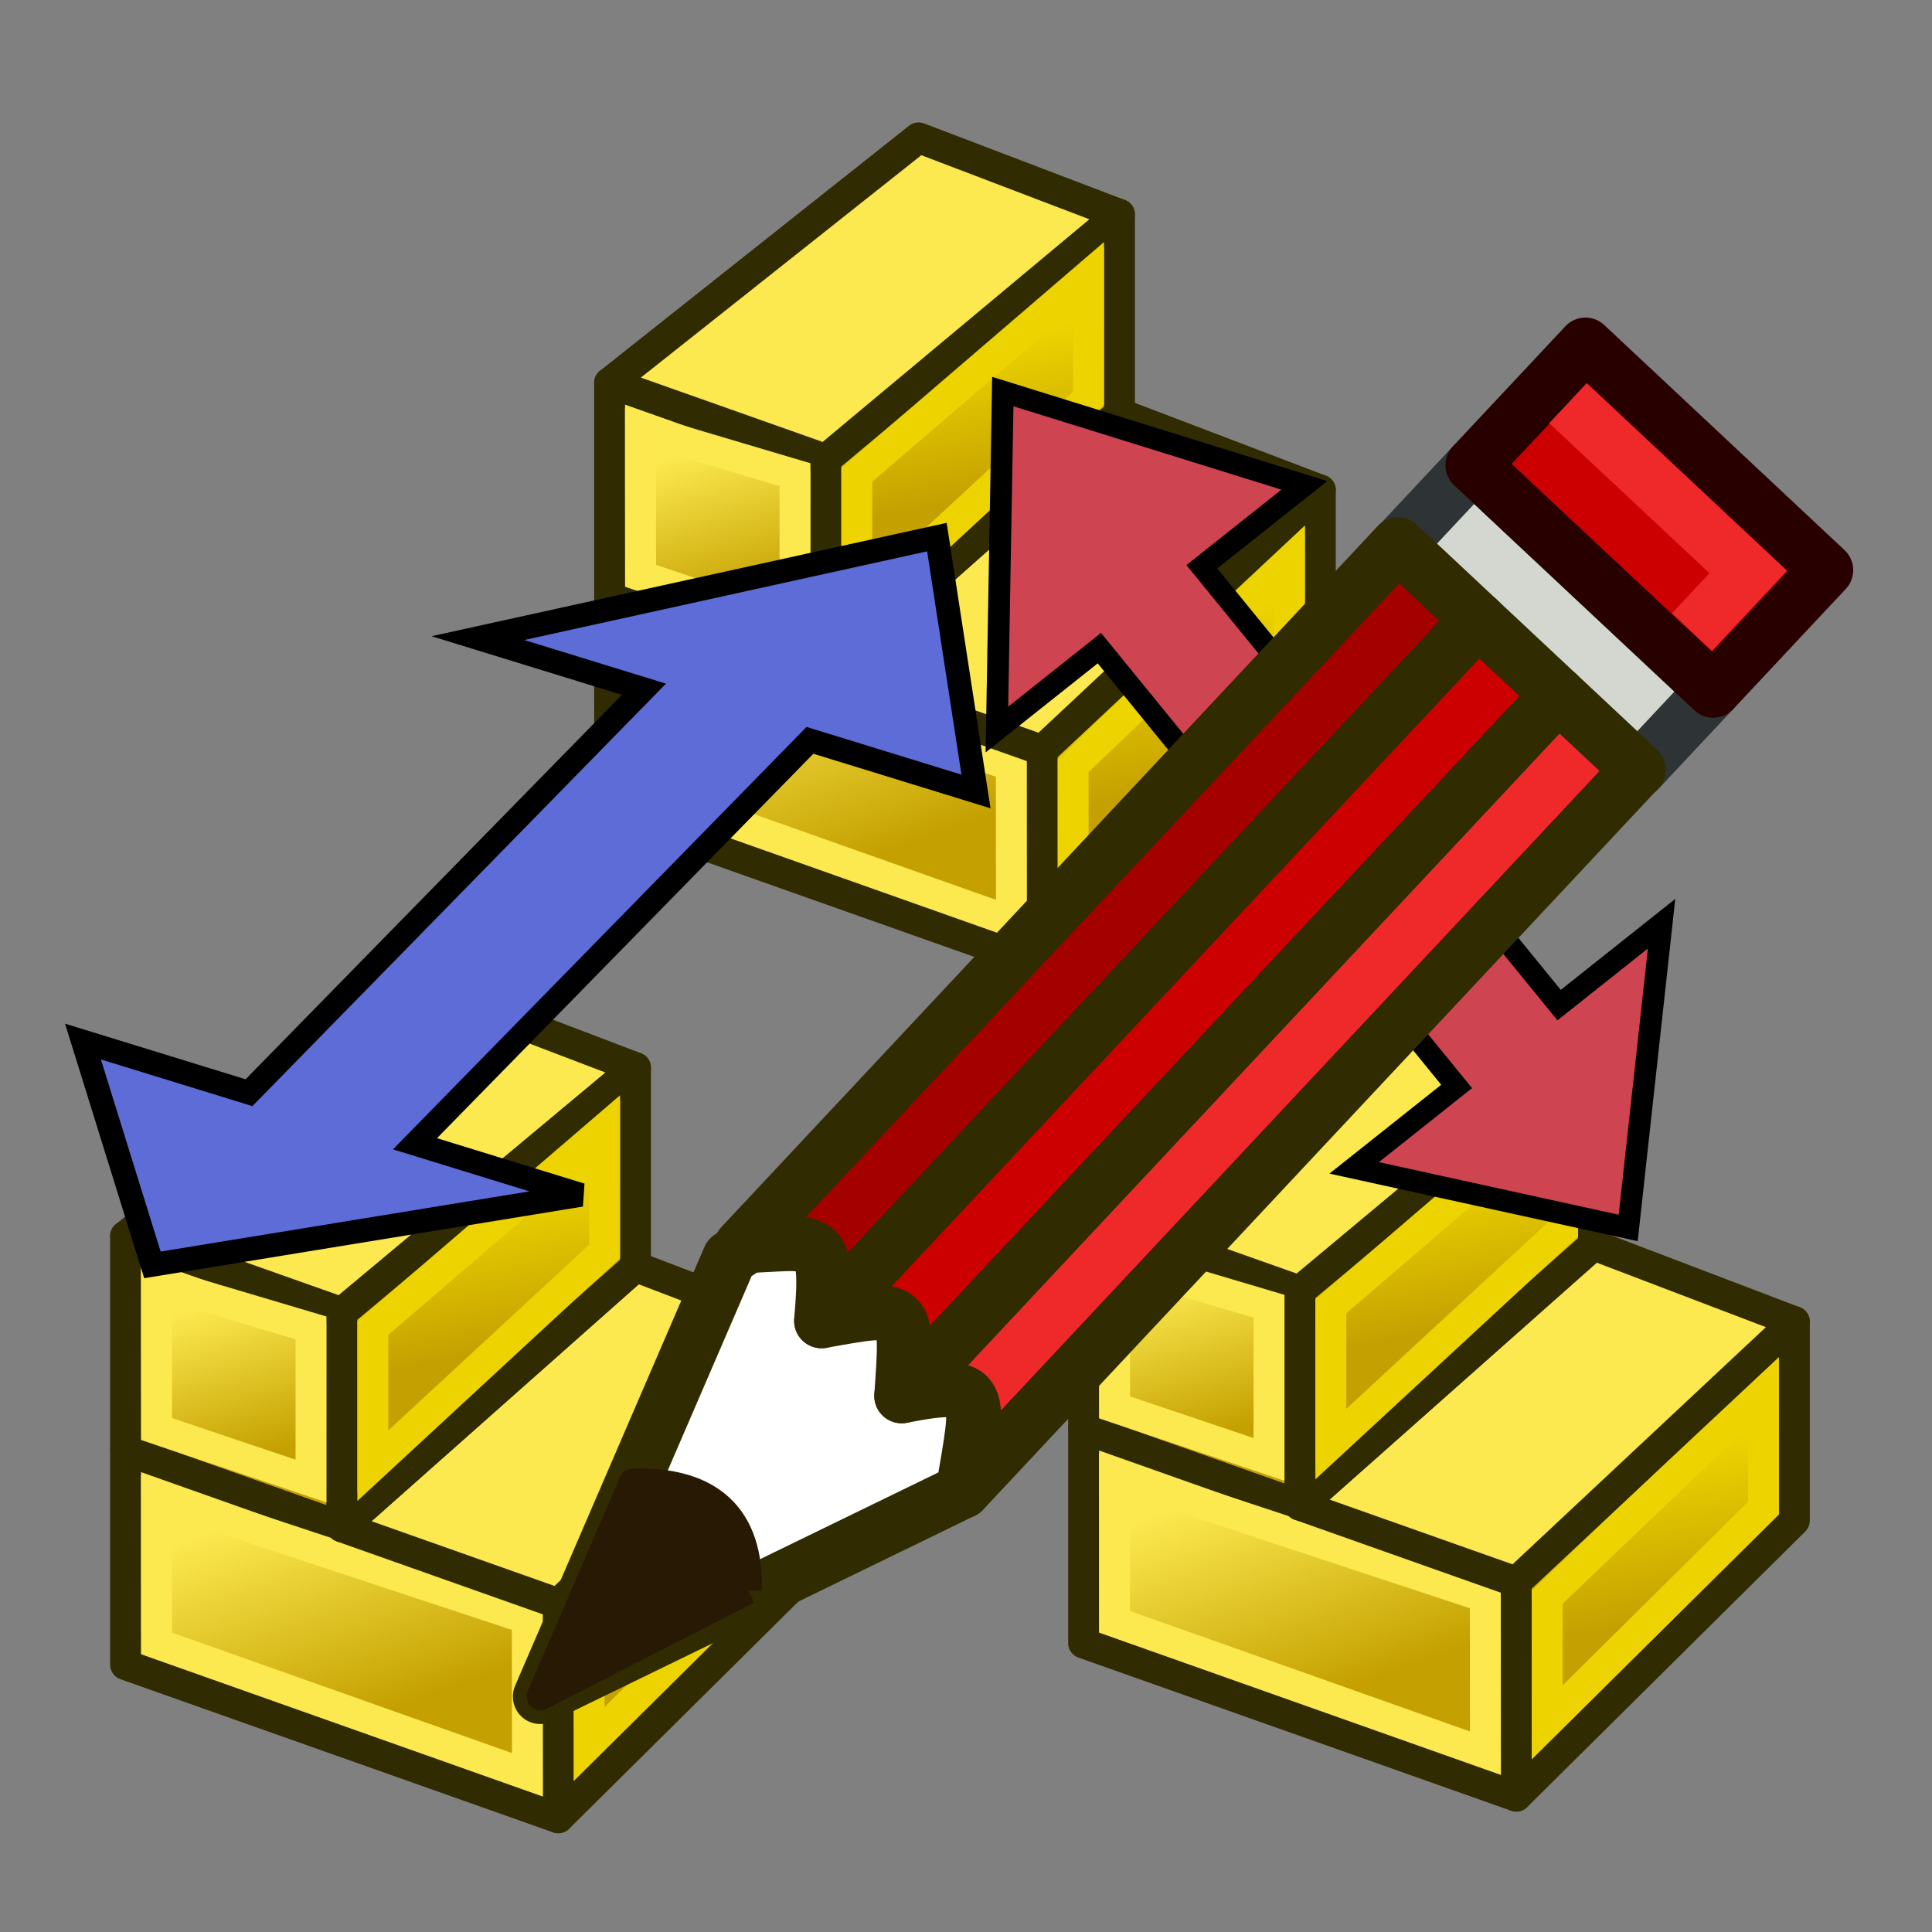 <?xml version="1.0" encoding="UTF-8" standalone="no"?>
<!-- Created with Inkscape (http://www.inkscape.org/) -->

<svg
   width="64"
   height="64"
   id="svg3559"
   version="1.1"
   inkscape:version="1.1.2 (0a00cf5339, 2022-02-04)"
   sodipodi:docname="a2p_EditConstraint.svg"
   viewBox="0 0 70.4 70.4"
   xmlns:inkscape="http://www.inkscape.org/namespaces/inkscape"
   xmlns:sodipodi="http://sodipodi.sourceforge.net/DTD/sodipodi-0.dtd"
   xmlns:xlink="http://www.w3.org/1999/xlink"
   xmlns="http://www.w3.org/2000/svg"
   xmlns:svg="http://www.w3.org/2000/svg"
   xmlns:rdf="http://www.w3.org/1999/02/22-rdf-syntax-ns#"
   xmlns:cc="http://creativecommons.org/ns#"
   xmlns:dc="http://purl.org/dc/elements/1.1/">
  <rect x="0" y="0" width="70.4" height="70.4" fill="#808080" stroke="none"/>
  <defs
     id="defs3561">
    <linearGradient
       inkscape:collect="always"
       id="linearGradient73208">
      <stop
         style="stop-color:#c4a000;stop-opacity:1"
         offset="0"
         id="stop73210" />
      <stop
         style="stop-color:#edd400;stop-opacity:1"
         offset="1"
         id="stop73212" />
    </linearGradient>
    <linearGradient
       id="linearGradient73194"
       inkscape:collect="always">
      <stop
         id="stop73202"
         offset="0"
         style="stop-color:#c4a000;stop-opacity:1" />
      <stop
         id="stop73204"
         offset="1"
         style="stop-color:#fce94f;stop-opacity:1" />
    </linearGradient>
    <linearGradient
       id="linearGradient4383-3"
       inkscape:collect="always">
      <stop
         id="stop73188"
         offset="0"
         style="stop-color:#3465a4;stop-opacity:1" />
      <stop
         id="stop73190"
         offset="1"
         style="stop-color:#729fcf;stop-opacity:1" />
    </linearGradient>
    <linearGradient
       inkscape:collect="always"
       xlink:href="#linearGradient73194"
       id="linearGradient4389"
       x1="20.244"
       y1="37.588"
       x2="17.244"
       y2="27.588"
       gradientUnits="userSpaceOnUse"
       gradientTransform="translate(-1.244,-2.588)" />
    <linearGradient
       inkscape:collect="always"
       xlink:href="#linearGradient73208"
       id="linearGradient4399"
       x1="48.714"
       y1="45.586"
       x2="46.714"
       y2="34.586"
       gradientUnits="userSpaceOnUse"
       gradientTransform="translate(1.286,1.414)" />
    <linearGradient
       inkscape:collect="always"
       xlink:href="#linearGradient4383-3"
       id="linearGradient4389-0"
       x1="27.244"
       y1="54.588"
       x2="21.244"
       y2="30.588"
       gradientUnits="userSpaceOnUse"
       gradientTransform="translate(-1.244,-2.588)" />
    <linearGradient
       inkscape:collect="always"
       xlink:href="#linearGradient4393-9"
       id="linearGradient4399-7"
       x1="48.714"
       y1="45.586"
       x2="40.714"
       y2="24.586"
       gradientUnits="userSpaceOnUse"
       gradientTransform="translate(1.286,1.414)" />
    <linearGradient
       inkscape:collect="always"
       id="linearGradient4393-9">
      <stop
         style="stop-color:#204a87;stop-opacity:1"
         offset="0"
         id="stop4395-8" />
      <stop
         style="stop-color:#3465a4;stop-opacity:1"
         offset="1"
         id="stop4397-1" />
    </linearGradient>
    <linearGradient
       inkscape:collect="always"
       xlink:href="#linearGradient73208"
       id="linearGradient69042"
       gradientUnits="userSpaceOnUse"
       gradientTransform="translate(-12.714,-17.586)"
       x1="48.714"
       y1="45.586"
       x2="46.714"
       y2="35.586" />
    <linearGradient
       inkscape:collect="always"
       xlink:href="#linearGradient73194"
       id="linearGradient69056"
       gradientUnits="userSpaceOnUse"
       gradientTransform="translate(-1.244,-2.588)"
       x1="27.244"
       y1="54.588"
       x2="22.244"
       y2="40.588" />
    <linearGradient
       inkscape:collect="always"
       xlink:href="#linearGradient73194"
       id="linearGradient3464"
       gradientUnits="userSpaceOnUse"
       gradientTransform="translate(-1.244,-2.588)"
       x1="27.244"
       y1="54.588"
       x2="22.244"
       y2="40.588" />
    <linearGradient
       inkscape:collect="always"
       xlink:href="#linearGradient73208"
       id="linearGradient3466"
       gradientUnits="userSpaceOnUse"
       gradientTransform="translate(-12.714,-17.586)"
       x1="48.714"
       y1="45.586"
       x2="46.714"
       y2="35.586" />
    <linearGradient
       inkscape:collect="always"
       xlink:href="#linearGradient73194"
       id="linearGradient3479"
       gradientUnits="userSpaceOnUse"
       gradientTransform="translate(-1.244,-2.588)"
       x1="20.244"
       y1="37.588"
       x2="17.244"
       y2="27.588" />
    <linearGradient
       inkscape:collect="always"
       xlink:href="#linearGradient73194"
       id="linearGradient3481"
       gradientUnits="userSpaceOnUse"
       gradientTransform="translate(-1.244,-2.588)"
       x1="27.244"
       y1="54.588"
       x2="22.244"
       y2="40.588" />
    <linearGradient
       inkscape:collect="always"
       xlink:href="#linearGradient73208"
       id="linearGradient3483"
       gradientUnits="userSpaceOnUse"
       gradientTransform="translate(1.286,1.414)"
       x1="48.714"
       y1="45.586"
       x2="46.714"
       y2="34.586" />
    <linearGradient
       inkscape:collect="always"
       xlink:href="#linearGradient73208"
       id="linearGradient3485"
       gradientUnits="userSpaceOnUse"
       gradientTransform="translate(-12.714,-17.586)"
       x1="48.714"
       y1="45.586"
       x2="46.714"
       y2="35.586" />
    <linearGradient
       inkscape:collect="always"
       xlink:href="#linearGradient73194"
       id="linearGradient3518"
       gradientUnits="userSpaceOnUse"
       gradientTransform="translate(-1.244,-2.588)"
       x1="27.244"
       y1="54.588"
       x2="22.244"
       y2="40.588" />
    <linearGradient
       inkscape:collect="always"
       xlink:href="#linearGradient73208"
       id="linearGradient3520"
       gradientUnits="userSpaceOnUse"
       gradientTransform="translate(-12.714,-17.586)"
       x1="48.714"
       y1="45.586"
       x2="46.714"
       y2="35.586" />
    <linearGradient
       inkscape:collect="always"
       xlink:href="#linearGradient73194"
       id="linearGradient3533"
       gradientUnits="userSpaceOnUse"
       gradientTransform="translate(-1.244,-2.588)"
       x1="20.244"
       y1="37.588"
       x2="17.244"
       y2="27.588" />
    <linearGradient
       inkscape:collect="always"
       xlink:href="#linearGradient73194"
       id="linearGradient3535"
       gradientUnits="userSpaceOnUse"
       gradientTransform="translate(-1.244,-2.588)"
       x1="27.244"
       y1="54.588"
       x2="22.244"
       y2="40.588" />
    <linearGradient
       inkscape:collect="always"
       xlink:href="#linearGradient73208"
       id="linearGradient3537"
       gradientUnits="userSpaceOnUse"
       gradientTransform="translate(1.286,1.414)"
       x1="48.714"
       y1="45.586"
       x2="46.714"
       y2="34.586" />
    <linearGradient
       inkscape:collect="always"
       xlink:href="#linearGradient73208"
       id="linearGradient3539"
       gradientUnits="userSpaceOnUse"
       gradientTransform="translate(-12.714,-17.586)"
       x1="48.714"
       y1="45.586"
       x2="46.714"
       y2="35.586" />
  </defs>
  <sodipodi:namedview
     id="base"
     pagecolor="#ffffff"
     bordercolor="#666666"
     borderopacity="1.0"
     inkscape:pageopacity="0.0"
     inkscape:pageshadow="2"
     inkscape:zoom="2.9168155"
     inkscape:cx="20.913219"
     inkscape:cy="22.970256"
     inkscape:current-layer="layer1"
     showgrid="true"
     inkscape:document-units="px"
     inkscape:grid-bbox="true"
     inkscape:window-width="1303"
     inkscape:window-height="840"
     inkscape:window-x="131"
     inkscape:window-y="0"
     inkscape:window-maximized="0"
     inkscape:snap-global="true"
     inkscape:pagecheckerboard="0">
    <inkscape:grid
       type="xygrid"
       id="grid3007"
       empspacing="4"
       visible="true"
       enabled="true"
       snapvisiblegridlinesonly="true"
       spacingx="0.5"
       spacingy="0.5" />
  </sodipodi:namedview>
  <g
     id="layer1"
     inkscape:label="Layer 1"
     inkscape:groupmode="layer">
    <g
       id="g5781"
       transform="translate(2.2,4.4)">
      <g
         id="g1914"
         transform="matrix(0.563,0,0,0.558,-2.69,28.921)">
        <path
           style="fill:url(#linearGradient4389);fill-opacity:1;fill-rule:nonzero;stroke:#302b00;stroke-width:2;stroke-linejoin:round;stroke-miterlimit:4;stroke-dasharray:none"
           d="M 9,35 V 21 l 14,5 v 14 z"
           id="path69052"
           inkscape:connector-curvature="0"
           sodipodi:nodetypes="ccccc" />
        <path
           sodipodi:nodetypes="ccccc"
           inkscape:connector-curvature="0"
           id="path4381"
           d="M 9,49 V 35 l 28,10 v 14 z"
           style="fill:url(#linearGradient69056);fill-opacity:1;fill-rule:nonzero;stroke:#302b00;stroke-width:2;stroke-linejoin:round;stroke-miterlimit:4;stroke-dasharray:none" />
        <path
           sodipodi:nodetypes="ccccc"
           inkscape:connector-curvature="0"
           id="path4391"
           d="M 37,59 V 45 L 55,28 v 13 z"
           style="fill:url(#linearGradient4399);fill-opacity:1;fill-rule:nonzero;stroke:#302b00;stroke-width:2;stroke-linejoin:round;stroke-miterlimit:4;stroke-dasharray:none" />
        <path
           sodipodi:nodetypes="ccccc"
           inkscape:connector-curvature="0"
           id="path4403"
           d="M 9,21 29,5 42,10 23,26 Z"
           style="fill:#fce94f;fill-opacity:1;fill-rule:nonzero;stroke:#302b00;stroke-width:2;stroke-linejoin:round;stroke-miterlimit:4;stroke-dasharray:none" />
        <path
           sodipodi:nodetypes="ccccc"
           inkscape:connector-curvature="0"
           id="path4381-7"
           d="M 11.008,47.606 11,38 l 24,8 0.008,10.185 z"
           style="fill:none;stroke:#fce94f;stroke-width:2;stroke-linejoin:miter;stroke-miterlimit:4;stroke-dasharray:none" />
        <path
           sodipodi:nodetypes="ccccc"
           inkscape:connector-curvature="0"
           id="path4391-0"
           d="M 39.005,54.168 39,46 53,32.5 l 0.002,7.677 z"
           style="fill:none;stroke:#edd400;stroke-width:2;stroke-linejoin:miter;stroke-miterlimit:4;stroke-dasharray:none" />
        <path
           style="fill:#fce94f;fill-opacity:1;fill-rule:nonzero;stroke:#302b00;stroke-width:2;stroke-linejoin:round;stroke-miterlimit:4;stroke-dasharray:none"
           d="M 23,40 42,23 55,28 37,45 Z"
           id="path69038"
           inkscape:connector-curvature="0"
           sodipodi:nodetypes="ccccc" />
        <path
           style="fill:url(#linearGradient69042);fill-opacity:1;fill-rule:nonzero;stroke:#302b00;stroke-width:2;stroke-linejoin:round;stroke-miterlimit:4;stroke-dasharray:none"
           d="M 23,40 V 26 L 42,10 v 13 z"
           id="path69040"
           inkscape:connector-curvature="0"
           sodipodi:nodetypes="ccccc" />
        <path
           style="fill:none;stroke:#edd400;stroke-width:2;stroke-linejoin:miter;stroke-miterlimit:4;stroke-dasharray:none"
           d="M 25,36 V 27 L 40,14 v 8 z"
           id="path69044"
           inkscape:connector-curvature="0"
           sodipodi:nodetypes="ccccc" />
        <path
           style="fill:none;stroke:#fce94f;stroke-width:2;stroke-linejoin:miter;stroke-miterlimit:4;stroke-dasharray:none"
           d="M 11.008,33.606 11,24 21,27 v 10 z"
           id="path69048"
           inkscape:connector-curvature="0"
           sodipodi:nodetypes="ccccc" />
      </g>
      <g
         id="g1914-3"
         transform="matrix(0.563,0,0,0.558,32.219,28.133)">
        <path
           style="fill:url(#linearGradient3479);fill-opacity:1;fill-rule:nonzero;stroke:#302b00;stroke-width:2;stroke-linejoin:round;stroke-miterlimit:4;stroke-dasharray:none"
           d="M 9,35 V 21 l 14,5 v 14 z"
           id="path69052-5"
           inkscape:connector-curvature="0"
           sodipodi:nodetypes="ccccc" />
        <path
           sodipodi:nodetypes="ccccc"
           inkscape:connector-curvature="0"
           id="path4381-6"
           d="M 9,49 V 35 l 28,10 v 14 z"
           style="fill:url(#linearGradient3481);fill-opacity:1;fill-rule:nonzero;stroke:#302b00;stroke-width:2;stroke-linejoin:round;stroke-miterlimit:4;stroke-dasharray:none" />
        <path
           sodipodi:nodetypes="ccccc"
           inkscape:connector-curvature="0"
           id="path4391-2"
           d="M 37,59 V 45 L 55,28 v 13 z"
           style="fill:url(#linearGradient3483);fill-opacity:1;fill-rule:nonzero;stroke:#302b00;stroke-width:2;stroke-linejoin:round;stroke-miterlimit:4;stroke-dasharray:none" />
        <path
           sodipodi:nodetypes="ccccc"
           inkscape:connector-curvature="0"
           id="path4403-9"
           d="M 9,21 29,5 42,10 23,26 Z"
           style="fill:#fce94f;fill-opacity:1;fill-rule:nonzero;stroke:#302b00;stroke-width:2;stroke-linejoin:round;stroke-miterlimit:4;stroke-dasharray:none" />
        <path
           sodipodi:nodetypes="ccccc"
           inkscape:connector-curvature="0"
           id="path4381-7-1"
           d="M 11.008,47.606 11,38 l 24,8 0.008,10.185 z"
           style="fill:none;stroke:#fce94f;stroke-width:2;stroke-linejoin:miter;stroke-miterlimit:4;stroke-dasharray:none" />
        <path
           sodipodi:nodetypes="ccccc"
           inkscape:connector-curvature="0"
           id="path4391-0-2"
           d="M 39.005,54.168 39,46 53,32.5 l 0.002,7.677 z"
           style="fill:none;stroke:#edd400;stroke-width:2;stroke-linejoin:miter;stroke-miterlimit:4;stroke-dasharray:none" />
        <path
           style="fill:#fce94f;fill-opacity:1;fill-rule:nonzero;stroke:#302b00;stroke-width:2;stroke-linejoin:round;stroke-miterlimit:4;stroke-dasharray:none"
           d="M 23,40 42,23 55,28 37,45 Z"
           id="path69038-7"
           inkscape:connector-curvature="0"
           sodipodi:nodetypes="ccccc" />
        <path
           style="fill:url(#linearGradient3485);fill-opacity:1;fill-rule:nonzero;stroke:#302b00;stroke-width:2;stroke-linejoin:round;stroke-miterlimit:4;stroke-dasharray:none"
           d="M 23,40 V 26 L 42,10 v 13 z"
           id="path69040-0"
           inkscape:connector-curvature="0"
           sodipodi:nodetypes="ccccc" />
        <path
           style="fill:none;stroke:#edd400;stroke-width:2;stroke-linejoin:miter;stroke-miterlimit:4;stroke-dasharray:none"
           d="M 25,36 V 27 L 40,14 v 8 z"
           id="path69044-9"
           inkscape:connector-curvature="0"
           sodipodi:nodetypes="ccccc" />
        <path
           style="fill:none;stroke:#fce94f;stroke-width:2;stroke-linejoin:miter;stroke-miterlimit:4;stroke-dasharray:none"
           d="M 11.008,33.606 11,24 21,27 v 10 z"
           id="path69048-3"
           inkscape:connector-curvature="0"
           sodipodi:nodetypes="ccccc" />
      </g>
      <g
         id="g1914-6"
         transform="matrix(0.563,0,0,0.558,14.946,-2.17)">
        <path
           style="fill:url(#linearGradient3533);fill-opacity:1;fill-rule:nonzero;stroke:#302b00;stroke-width:2;stroke-linejoin:round;stroke-miterlimit:4;stroke-dasharray:none"
           d="M 9,35 V 21 l 14,5 v 14 z"
           id="path69052-1"
           inkscape:connector-curvature="0"
           sodipodi:nodetypes="ccccc" />
        <path
           sodipodi:nodetypes="ccccc"
           inkscape:connector-curvature="0"
           id="path4381-8"
           d="M 9,49 V 35 l 28,10 v 14 z"
           style="fill:url(#linearGradient3535);fill-opacity:1;fill-rule:nonzero;stroke:#302b00;stroke-width:2;stroke-linejoin:round;stroke-miterlimit:4;stroke-dasharray:none" />
        <path
           sodipodi:nodetypes="ccccc"
           inkscape:connector-curvature="0"
           id="path4391-7"
           d="M 37,59 V 45 L 55,28 v 13 z"
           style="fill:url(#linearGradient3537);fill-opacity:1;fill-rule:nonzero;stroke:#302b00;stroke-width:2;stroke-linejoin:round;stroke-miterlimit:4;stroke-dasharray:none" />
        <path
           sodipodi:nodetypes="ccccc"
           inkscape:connector-curvature="0"
           id="path4403-92"
           d="M 9,21 29,5 42,10 23,26 Z"
           style="fill:#fce94f;fill-opacity:1;fill-rule:nonzero;stroke:#302b00;stroke-width:2;stroke-linejoin:round;stroke-miterlimit:4;stroke-dasharray:none" />
        <path
           sodipodi:nodetypes="ccccc"
           inkscape:connector-curvature="0"
           id="path4381-7-0"
           d="M 11.008,47.606 11,38 l 24,8 0.008,10.185 z"
           style="fill:none;stroke:#fce94f;stroke-width:2;stroke-linejoin:miter;stroke-miterlimit:4;stroke-dasharray:none" />
        <path
           sodipodi:nodetypes="ccccc"
           inkscape:connector-curvature="0"
           id="path4391-0-23"
           d="M 39.005,54.168 39,46 53,32.5 l 0.002,7.677 z"
           style="fill:none;stroke:#edd400;stroke-width:2;stroke-linejoin:miter;stroke-miterlimit:4;stroke-dasharray:none" />
        <path
           style="fill:#fce94f;fill-opacity:1;fill-rule:nonzero;stroke:#302b00;stroke-width:2;stroke-linejoin:round;stroke-miterlimit:4;stroke-dasharray:none"
           d="M 23,40 42,23 55,28 37,45 Z"
           id="path69038-75"
           inkscape:connector-curvature="0"
           sodipodi:nodetypes="ccccc" />
        <path
           style="fill:url(#linearGradient3539);fill-opacity:1;fill-rule:nonzero;stroke:#302b00;stroke-width:2;stroke-linejoin:round;stroke-miterlimit:4;stroke-dasharray:none"
           d="M 23,40 V 26 L 42,10 v 13 z"
           id="path69040-9"
           inkscape:connector-curvature="0"
           sodipodi:nodetypes="ccccc" />
        <path
           style="fill:none;stroke:#edd400;stroke-width:2;stroke-linejoin:miter;stroke-miterlimit:4;stroke-dasharray:none"
           d="M 25,36 V 27 L 40,14 v 8 z"
           id="path69044-2"
           inkscape:connector-curvature="0"
           sodipodi:nodetypes="ccccc" />
        <path
           style="fill:none;stroke:#fce94f;stroke-width:2;stroke-linejoin:miter;stroke-miterlimit:4;stroke-dasharray:none"
           d="M 11.008,33.606 11,24 21,27 v 10 z"
           id="path69048-2"
           inkscape:connector-curvature="0"
           sodipodi:nodetypes="ccccc" />
      </g>
      <path
         style="fill:#cf4451;fill-opacity:1;fill-rule:evenodd;stroke:#000000;stroke-width:0.794px;stroke-linecap:butt;stroke-linejoin:miter;stroke-opacity:1"
         d="M 50.878,35.189 C 37.86,19.217 37.86,19.217 37.86,19.217 l -3.734,2.966 0.215,-12.315 v 0 l 10.987,3.418 -3.734,2.966 13.018,15.973 3.734,-2.966 -1.216,11.086 -9.985,-2.189 z"
         id="path3541-8-9"
         inkscape:connector-curvature="0" />
      <path
         style="fill:#5d6cd7;fill-opacity:1;fill-rule:evenodd;stroke:#000000;stroke-width:0.861px;stroke-linecap:butt;stroke-linejoin:miter;stroke-opacity:1"
         d="M 6.873,35.417 C 21.265,20.715 21.265,20.715 21.265,20.715 l -6.05,-1.863 16.725,-3.681 v 0 l 1.424,9.269 -6.05,-1.863 -14.392,14.701 6.05,1.863 -15.618,2.55 -2.531,-8.138 z"
         id="path3541-7"
         inkscape:connector-curvature="0" />
      <g
         id="g1910"
         transform="rotate(-10,2.153,204.141)">
        <rect
           transform="matrix(-0.6,-0.8,-0.8,0.6,0,0)"
           y="-52.777"
           x="-81.614"
           height="4"
           width="12"
           id="rect3933"
           style="fill:#d3d7cf;fill-opacity:1;stroke:#2e3436;stroke-width:2;stroke-linecap:round;stroke-linejoin:round;stroke-miterlimit:1.9;stroke-dasharray:none;stroke-opacity:1" />
        <path
           style="fill:#ffffff;stroke:#302b00;stroke-width:2;stroke-linecap:butt;stroke-linejoin:round;stroke-opacity:1"
           d="m 59.206,57.608 -16.473,4.706 9.574,-14.554 4.004,-1.733 6.107,8.138 z"
           id="path3969"
           inkscape:connector-curvature="0"
           sodipodi:nodetypes="cccccc" />
        <path
           style="fill:#ef2929;stroke:#302b00;stroke-width:2;stroke-linecap:butt;stroke-linejoin:round;stroke-opacity:1"
           d="M 88,36 85.599,32.801 57.605,53.809 c 3.212,-0.063 2.8,0.399 1.601,3.8 z"
           id="path3843-5-6"
           inkscape:connector-curvature="0"
           sodipodi:nodetypes="ccccc" />
        <path
           style="fill:#cc0000;stroke:#302b00;stroke-width:2;stroke-linecap:butt;stroke-linejoin:round;stroke-opacity:1"
           d="M 85.599,32.801 83.198,29.601 55.204,50.609 c 3.254,-0.007 3.212,-0.063 2.401,3.199 z"
           id="path3843-5-6-2"
           inkscape:connector-curvature="0"
           sodipodi:nodetypes="ccccc" />
        <path
           style="fill:#a40000;stroke:#302b00;stroke-width:2;stroke-linecap:butt;stroke-linejoin:round;stroke-opacity:1"
           d="M 83.198,29.601 80.797,26.402 52.803,47.41 c 2.8,0.399 3.254,-0.007 2.401,3.199 z"
           id="path3843-5-6-9"
           inkscape:connector-curvature="0"
           sodipodi:nodetypes="ccccc" />
        <path
           style="fill:#271903;stroke:#271903;stroke-width:1px;stroke-linecap:butt;stroke-linejoin:round;stroke-opacity:1"
           d="m 50.86,59.814 c 0.546,-2.604 -0.654,-4.204 -3.455,-4.604 l -4.671,7.104 8.126,-2.5 v 0"
           id="path3971"
           inkscape:connector-curvature="0"
           sodipodi:nodetypes="ccccc" />
        <rect
           transform="matrix(-0.6,-0.8,-0.8,0.6,0,0)"
           y="-58.777"
           x="-81.614"
           height="6"
           width="12"
           id="rect3935"
           style="fill:#cc0000;fill-opacity:1;stroke:#280000;stroke-width:2;stroke-linecap:round;stroke-linejoin:round;stroke-miterlimit:1.9;stroke-dasharray:none;stroke-opacity:1" />
        <path
           inkscape:connector-curvature="0"
           id="path3937"
           d="M 90.799,31.399 93.198,29.599 87.796,22.4"
           style="fill:none;stroke:#ef2929;stroke-width:2;stroke-linecap:butt;stroke-linejoin:miter;stroke-opacity:1" />
      </g>
    </g>
  </g>
</svg>
